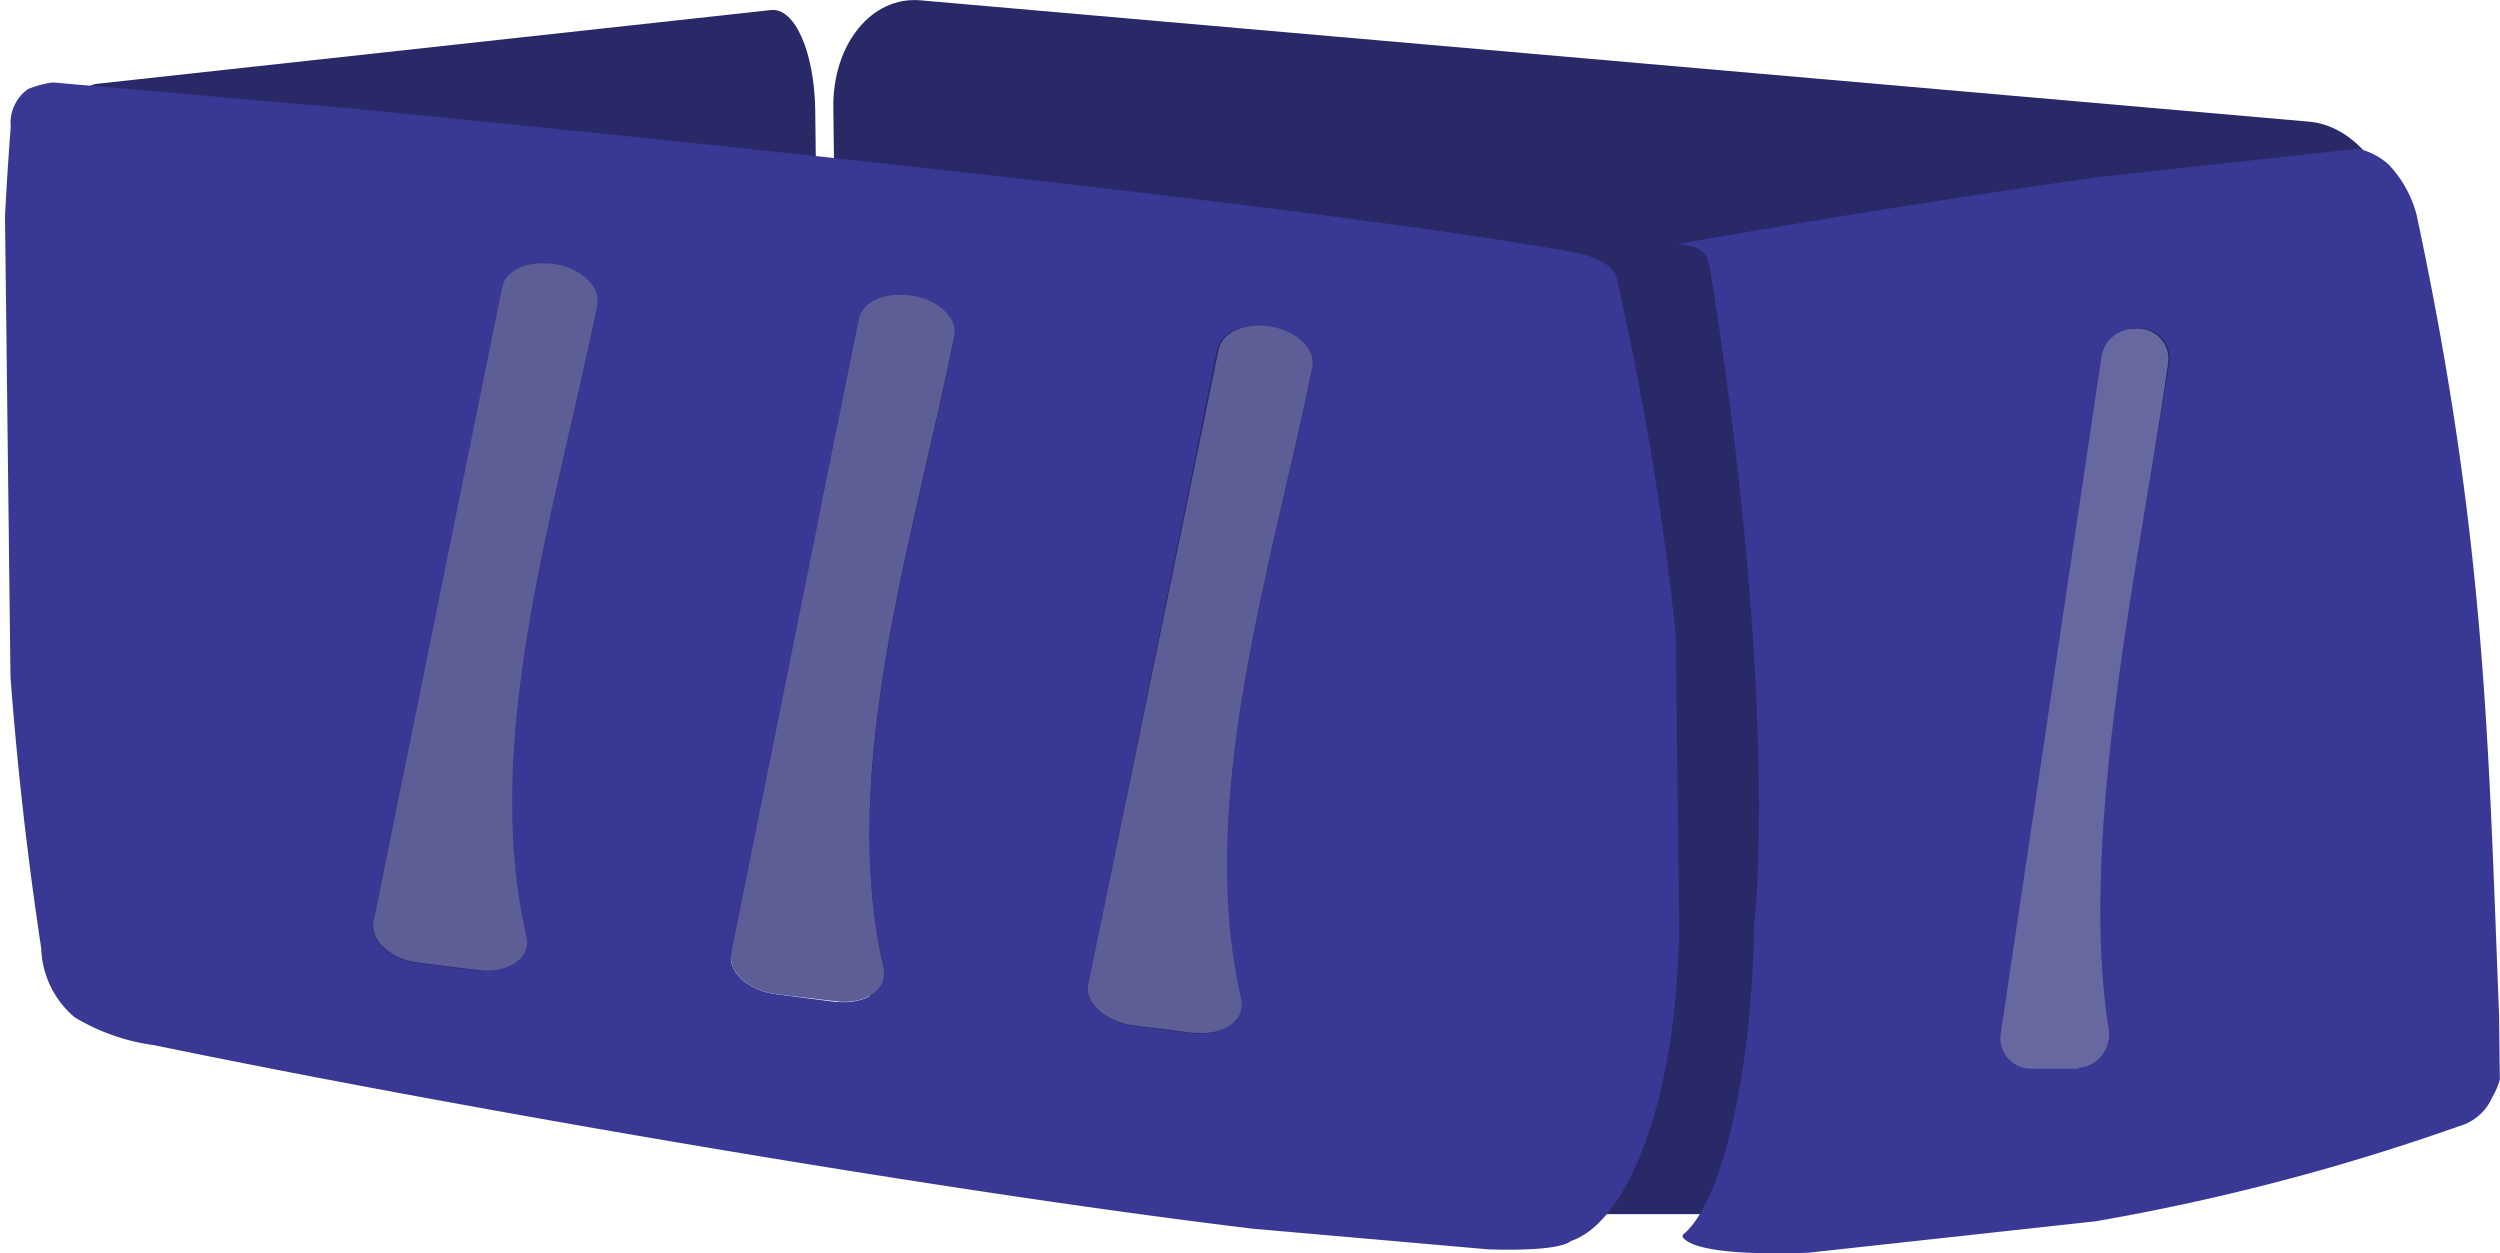 <svg xmlns="http://www.w3.org/2000/svg" xmlns:xlink="http://www.w3.org/1999/xlink" viewBox="0 0 74.58 37.39"><defs><style>.cls-1{fill:none;}.cls-2{fill:#292968;}.cls-3{isolation:isolate;}.cls-4{clip-path:url(#clip-path);}.cls-5{clip-path:url(#clip-path-2);}.cls-6{clip-path:url(#clip-path-3);}.cls-7{fill:#393995;}.cls-8{fill:#5e5e97;}.cls-9{clip-path:url(#clip-path-4);}.cls-10{fill:#6868a1;}</style><clipPath id="clip-path" transform="translate(0 -0.34)"><polygon class="cls-1" points="0.1 2.67 24.49 0 24.86 31.1 0.47 33.76 0.1 2.67"/></clipPath><clipPath id="clip-path-2" transform="translate(0 -0.34)"><polygon class="cls-1" points="73.36 4.36 73.73 35.46 24.86 31.18 24.49 0.09 73.36 4.36"/></clipPath><clipPath id="clip-path-3" transform="translate(0 -0.34)"><polygon class="cls-1" points="49.85 7.02 50.21 38.12 0.47 33.76 0.1 2.67 49.85 7.02"/></clipPath><clipPath id="clip-path-4" transform="translate(0 -0.34)"><polygon class="cls-1" points="74.24 4.35 74.61 35.45 50.21 38.12 49.85 7.02 74.24 4.35"/></clipPath></defs><title>Asset 43</title><g id="Layer_2" data-name="Layer 2"><g id="Layer_1-2" data-name="Layer 1"><g id="mkt_side"><rect class="cls-2" x="35.23" y="16.22" width="29" height="20" rx="10" ry="10"/><g class="cls-3"><g class="cls-3"><g class="cls-4"><path class="cls-2" d="M23.36,28.76,3.22,31c-.7.08-1.29-1.26-1.31-3L1.65,6.1c0-1.71.54-3.18,1.24-3.26L23,.64c.71-.08,1.3,1.26,1.32,3l.26,21.87c0,1.72-.54,3.19-1.25,3.27" transform="translate(0 -0.34)"/></g></g><g class="cls-3"><g class="cls-5"><path class="cls-2" d="M27.82,31.21l41.44,3.63c1.44.12,2.61-1.32,2.59-3.21l-.29-24c0-1.88-1.22-3.53-2.67-3.66L27.46.35C26,.22,24.84,1.66,24.86,3.54l.29,24c0,1.89,1.22,3.53,2.67,3.66" transform="translate(0 -0.34)"/></g></g><g class="cls-3"><g class="cls-6"><path class="cls-7" d="M37.73,10.08c.86.07,1.53.66,1.42,1.23-1.22,6-3.49,13-2.12,18.86.14.59-.51,1.06-1.36,1h-.08l-1.76-.22c-.83-.1-1.46-.65-1.37-1.2L36.3,10.8c.08-.48.67-.79,1.38-.73h0M27.07,9.15c.86.07,1.53.66,1.41,1.23-1.21,6-3.48,13-2.11,18.85.14.6-.5,1.07-1.36,1h-.08L23.16,30c-.82-.1-1.44-.65-1.35-1.21L25.64,9.87c.08-.48.67-.79,1.38-.73h.05M16.41,8.21c.86.08,1.53.67,1.41,1.24-1.21,6-3.49,13-2.11,18.85.14.6-.51,1.06-1.36,1h-.08l-1.77-.22c-.82-.09-1.44-.65-1.36-1.2L15,8.93c.08-.47.67-.78,1.38-.72h.05m25.1,29.22c2.92.26,4.9.27,5.34-.07,1.71-.58,3.08-4.24,3.2-8.75.45-2.69.42-9.84-1.82-19.89-.1-.43-.48-.71-1.44-.88-8.53-1.51-31.06-3.79-44-5l-.2,0A3,3,0,0,0,.83,3,1.24,1.24,0,0,0,.32,4.12a108.51,108.51,0,0,0,.91,24.51,2.8,2.8,0,0,0,1,2.06,6.18,6.18,0,0,0,2.37.83c10,2.07,27.91,5.13,36.87,5.91" transform="translate(0 -0.34)"/><path class="cls-8" d="M35.67,31.15c.85.08,1.5-.39,1.36-1-1.37-5.89.9-12.87,2.12-18.86.11-.57-.56-1.16-1.42-1.23h0c-.71-.06-1.3.25-1.38.73L32.46,29.73c-.09.55.54,1.1,1.37,1.2l1.76.22h.08" transform="translate(0 -0.34)"/><path class="cls-8" d="M25,30.22c.86.08,1.5-.39,1.36-1-1.37-5.88.9-12.86,2.11-18.85.12-.57-.55-1.16-1.41-1.23H27c-.71-.06-1.3.25-1.38.73L21.81,28.79c-.09.56.53,1.11,1.35,1.21l1.77.21H25" transform="translate(0 -0.34)"/><path class="cls-8" d="M14.35,29.29c.85.07,1.5-.39,1.36-1-1.38-5.89.9-12.86,2.11-18.85.12-.57-.55-1.16-1.41-1.24h-.05c-.71-.06-1.3.25-1.38.72L11.14,27.86c-.08.55.54,1.11,1.36,1.2l1.77.22h.08" transform="translate(0 -0.34)"/></g></g><g class="cls-3"><g class="cls-9"><path class="cls-7" d="M63.72,10.13a.9.9,0,0,1,1,1C63.85,16.81,62,25.11,62.9,31A1,1,0,0,1,62,32.2H61.9l-1.21,0a.91.91,0,0,1-.93-1l3-20.16a1,1,0,0,1,.92-.91h.08m-6.06,27.3a66.71,66.71,0,0,0,15.65-3.49,1.53,1.53,0,0,0,1-.87c.48-.81.25-1.46.2-2.52-.32-8.09-.4-14.16-2.46-23.81a3.46,3.46,0,0,0-.83-1.49,2.06,2.06,0,0,0-1.64-.51C60.65,5.71,50,7.63,50,7.63c.66,0,.92.23,1,.65,1.58,9.7,1.63,16.86,1.33,19.63-.06,4.54-1,8.43-2.16,9.29.31.65,3.44.67,7.47.23" transform="translate(0 -0.34)"/><path class="cls-10" d="M62,32.2A1,1,0,0,0,62.9,31c-.91-5.92,1-14.22,1.78-19.85a.9.9,0,0,0-1-1h-.08a1,1,0,0,0-.92.91l-3,20.16a.91.91,0,0,0,.93,1l1.21,0H62" transform="translate(0 -0.34)"/></g></g></g></g></g></g></svg>